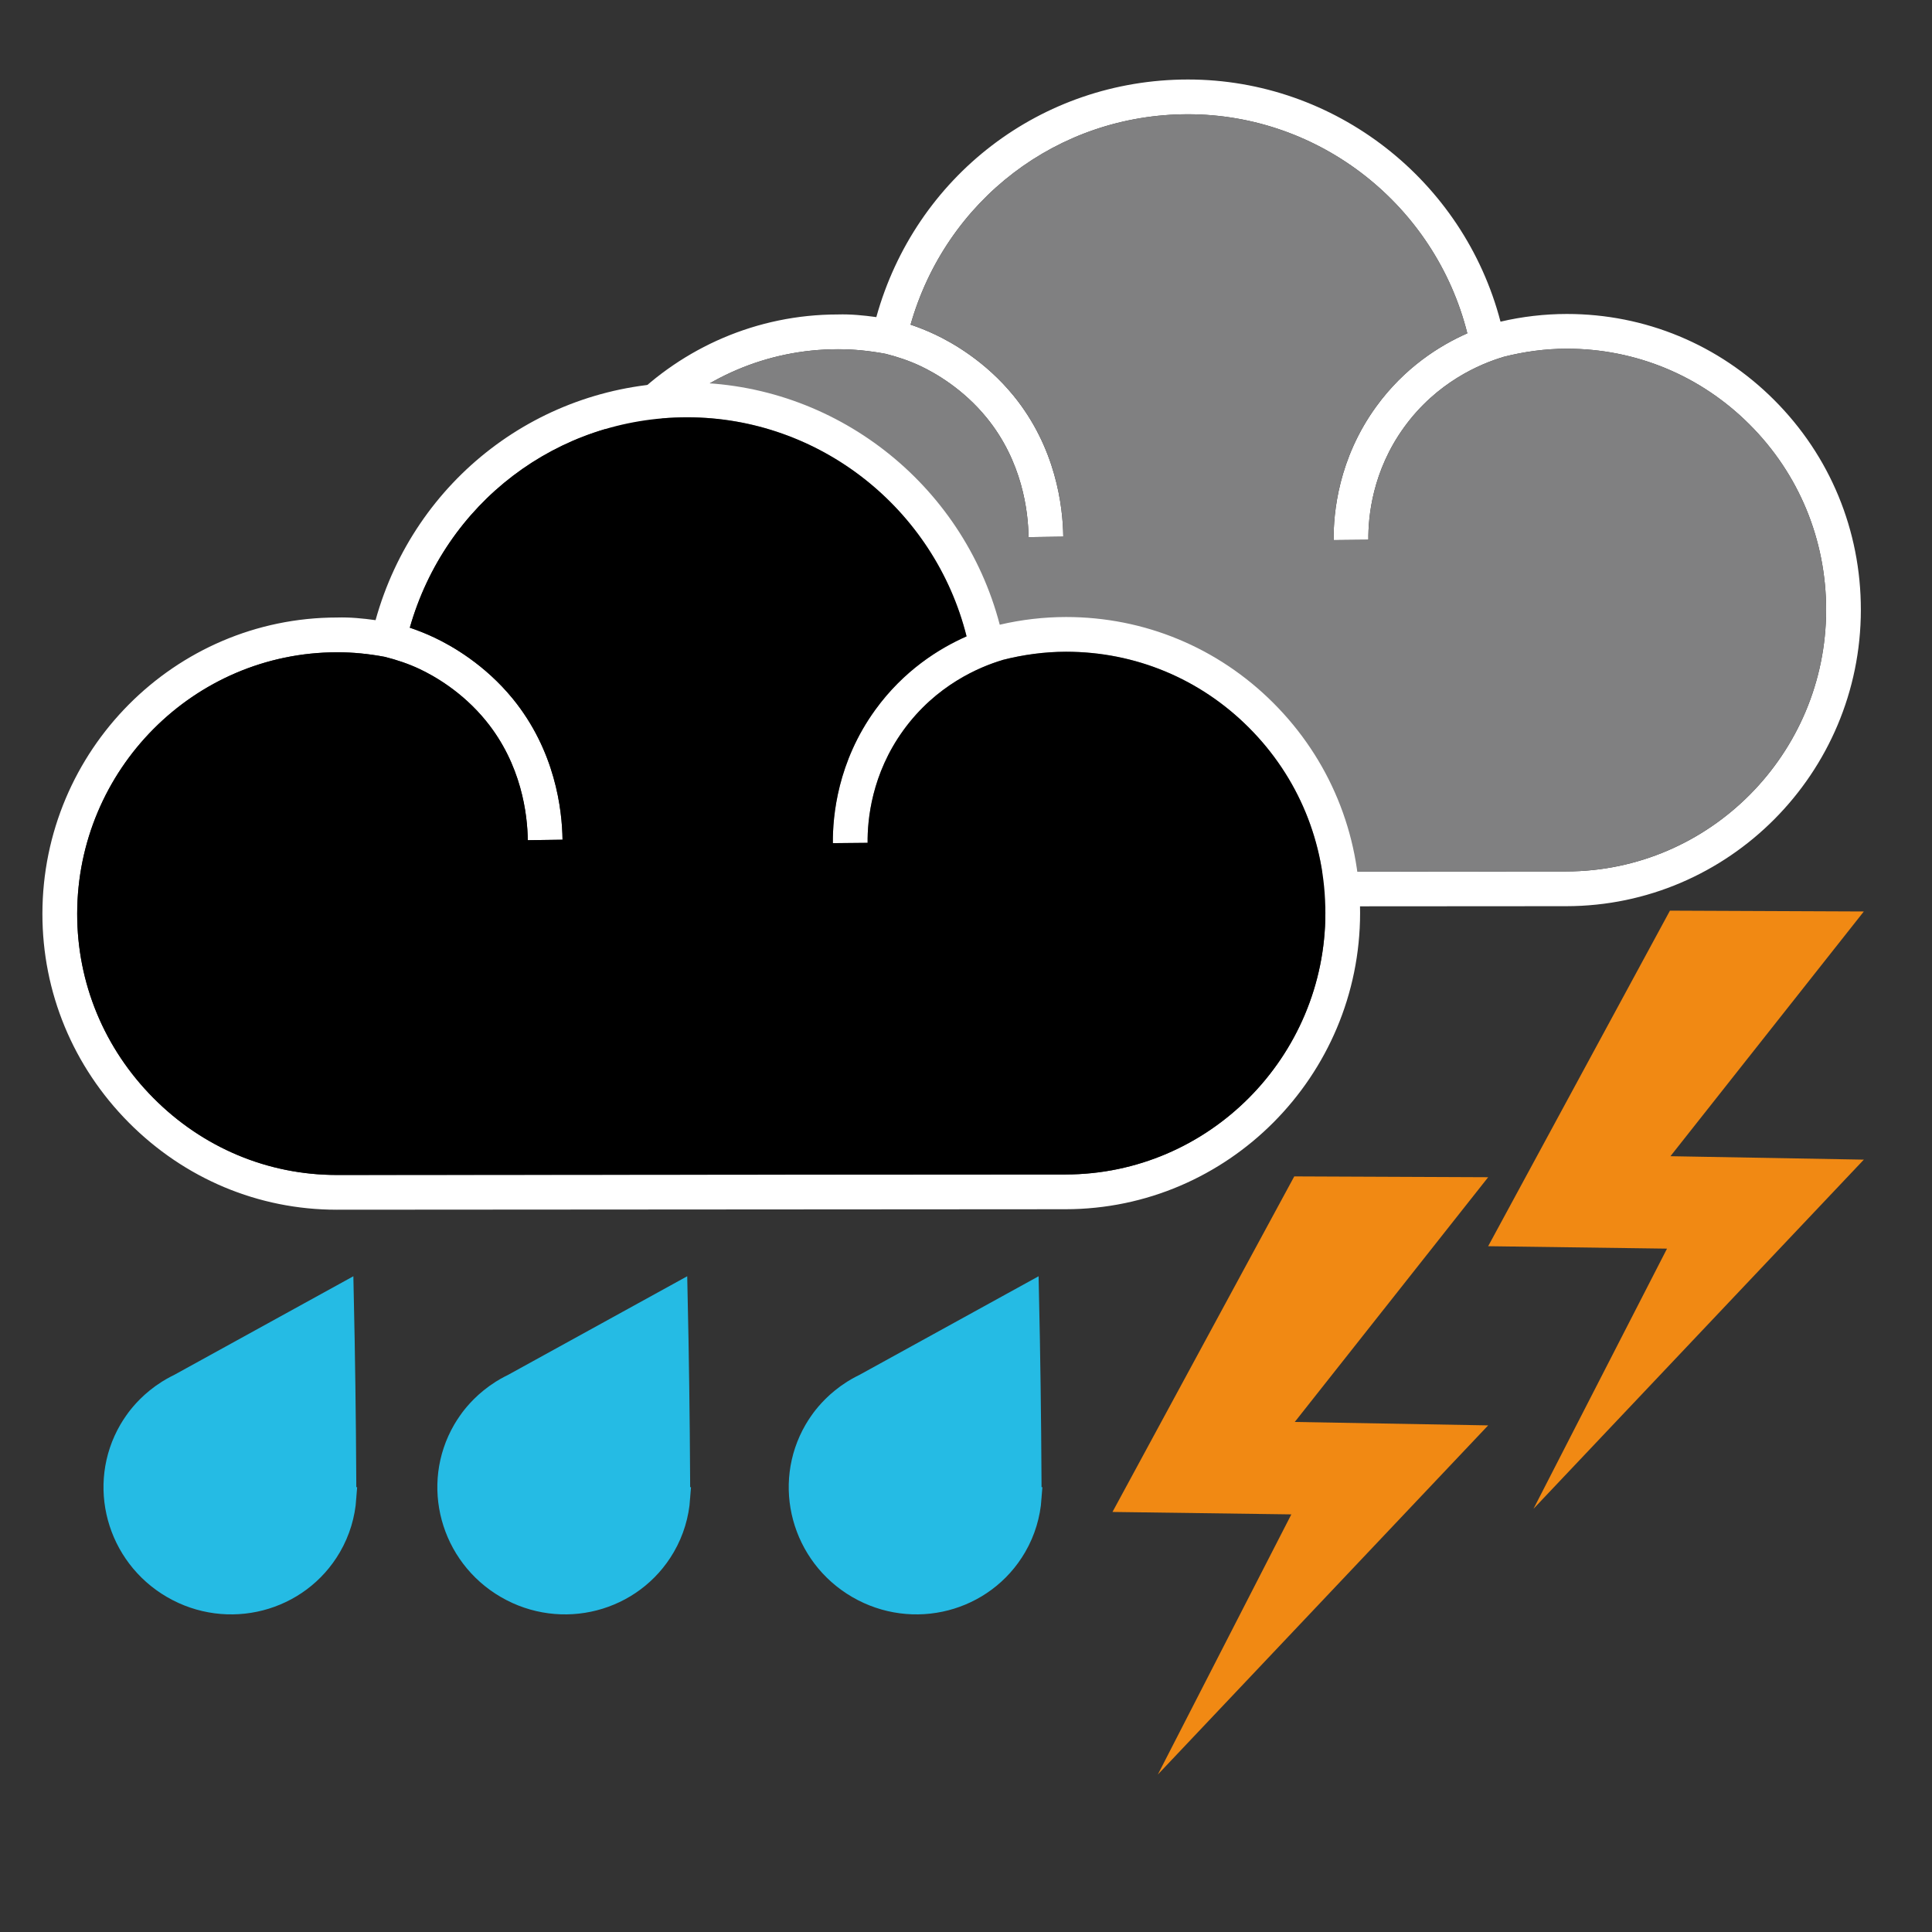 <?xml version="1.0" encoding="UTF-8"?><svg id="Layer_1" xmlns="http://www.w3.org/2000/svg" viewBox="0 0 120 120"><rect x="0" y="0" width="120" height="120" fill="#333333" stroke="none"/><defs><style>.cls-1{fill:#fff;}.cls-2{fill:#f18913;}.cls-3{fill:#808081;}.cls-4{fill:#25bbe4;stroke:#25bbe4;stroke-miterlimit:10;stroke-width:1.327px;}</style></defs><path class="cls-1" d="M110.196,24.842c-3.444-3.444-8.016-5.341-12.874-5.341h-.013c-1.379,.002-2.758,.162-4.11,.478-2.294-8.783-10.279-15.041-19.41-15.041h-.014c-9.103,.006-16.92,6.024-19.345,14.758-.815-.112-1.592-.188-2.398-.164-10.081,.006-18.289,8.262-18.295,18.403-.003,4.873,1.902,9.478,5.365,12.967,3.467,3.488,8.05,5.411,12.907,5.413h.001l45.277-.03c10.08-.011,18.288-8.266,18.294-18.403,.003-4.932-1.91-9.565-5.386-13.04Zm-12.91,29.285l-45.276,.03c-4.277-.002-8.317-1.697-11.374-4.776-3.059-3.079-4.742-7.143-4.739-11.445,.006-8.951,7.245-16.238,16.14-16.244h.028c.96,0,1.923,.094,2.943,.285,.737,.186,1.462,.428,2.154,.754,.909,.428,2.654,1.416,4.118,3.212,2.218,2.719,2.584,5.815,2.605,7.421l2.158-.03c-.024-1.884-.458-5.531-3.091-8.758-1.735-2.125-3.797-3.292-4.87-3.798-.496-.234-1.006-.439-1.525-.613,2.203-7.735,9.136-13.062,17.22-13.068h.012c8.205,0,15.36,5.676,17.349,13.606-1.71,.755-3.904,2.123-5.671,4.565-2.332,3.221-2.65,6.57-2.633,8.279l2.158-.021c-.016-1.446,.253-4.274,2.223-6.993,2.029-2.803,4.727-3.935,6.155-4.359v-.004c1.294-.331,2.617-.509,3.941-.511h.011c4.282,0,8.312,1.671,11.348,4.709,3.069,3.069,4.757,7.158,4.754,11.514-.006,8.947-7.245,16.234-16.138,16.244Z"/><path class="cls-3" d="M97.286,54.126l-45.276,.03c-4.277-.002-8.317-1.697-11.374-4.776-3.059-3.079-4.742-7.143-4.739-11.445,.006-8.951,7.245-16.238,16.14-16.244h.028c.96,0,1.923,.094,2.943,.285,.737,.186,1.462,.428,2.154,.754,.909,.428,2.654,1.416,4.118,3.212,2.218,2.719,2.584,5.815,2.605,7.421l2.158-.03c-.024-1.884-.458-5.531-3.091-8.758-1.735-2.125-3.797-3.292-4.87-3.798-.496-.234-1.006-.439-1.525-.613,2.203-7.735,9.136-13.062,17.22-13.068h.012c8.205,0,15.36,5.676,17.349,13.606-1.71,.755-3.904,2.123-5.671,4.565-2.332,3.221-2.65,6.57-2.633,8.279l2.158-.021c-.016-1.446,.253-4.274,2.223-6.993,2.029-2.803,4.727-3.935,6.155-4.359v-.004c1.294-.331,2.617-.509,3.941-.511h.011c4.282,0,8.312,1.671,11.348,4.709,3.069,3.069,4.757,7.158,4.754,11.514-.006,8.947-7.245,16.234-16.138,16.244Z"/><path class="cls-4" d="M21.47,93.034c-.001-.379-.003-.759-.005-1.139-.02-3.862-.072-7.7-.156-11.515-3.385,1.864-6.77,3.727-10.155,5.591-.086,.047-.376,.178-.736,.405-1.025,.645-1.642,1.394-1.918,1.762,0,0-.25,.335-.449,.678-1.982,3.41-.794,7.799,2.654,9.804s7.851,.865,9.833-2.545c.559-.961,.857-2,.932-3.041Z"/><path class="cls-4" d="M42.206,93.034c-.001-.379-.003-.759-.005-1.139-.02-3.862-.072-7.7-.156-11.515-3.385,1.864-6.77,3.727-10.155,5.591-.086,.047-.376,.178-.736,.405-1.025,.645-1.642,1.394-1.918,1.762,0,0-.25,.335-.449,.678-1.982,3.41-.794,7.799,2.654,9.804s7.851,.865,9.833-2.545c.559-.961,.857-2,.932-3.041Z"/><path class="cls-4" d="M64.031,93.034c-.001-.379-.003-.759-.005-1.139-.02-3.862-.072-7.7-.156-11.515-3.385,1.864-6.77,3.727-10.155,5.591-.086,.047-.376,.178-.736,.405-1.025,.645-1.642,1.394-1.918,1.762,0,0-.25,.335-.449,.678-1.982,3.41-.794,7.799,2.654,9.804s7.851,.865,9.833-2.545c.559-.961,.857-2,.932-3.041Z"/><path class="cls-2" d="M80.207,94.061l-11.109-.151c3.763-6.947,7.527-13.895,11.291-20.842l12.043,.051-12.012,15.201c4.004,.071,8.008,.142,12.012,.213-6.839,7.229-13.678,14.457-20.517,21.686,2.764-5.386,5.528-10.772,8.292-16.158Z"/><path class="cls-2" d="M103.541,77.555l-11.109-.151c3.763-6.947,7.527-13.895,11.291-20.842l12.043,.051-12.012,15.201c4.004,.071,8.008,.142,12.012,.213-6.839,7.229-13.678,14.457-20.517,21.686,2.764-5.386,5.528-10.772,8.292-16.158Z"/><path class="cls-1" d="M79.093,43.665c-3.444-3.444-8.016-5.341-12.874-5.341h-.013c-1.379,.002-2.758,.162-4.11,.478-2.294-8.783-10.279-15.041-19.41-15.041h-.014c-9.103,.006-16.92,6.024-19.345,14.758-.815-.112-1.592-.188-2.398-.164-10.081,.006-18.289,8.262-18.295,18.403-.003,4.873,1.902,9.478,5.365,12.967,3.467,3.488,8.05,5.411,12.907,5.413h.001l45.277-.03c10.08-.011,18.288-8.266,18.294-18.403,.003-4.932-1.91-9.565-5.386-13.04Zm-12.91,29.285l-45.276,.03c-4.277-.002-8.317-1.697-11.374-4.776-3.059-3.079-4.742-7.143-4.739-11.445,.006-8.951,7.245-16.238,16.14-16.244h.028c.96,0,1.923,.094,2.943,.285,.737,.186,1.462,.428,2.154,.754,.909,.428,2.654,1.416,4.118,3.212,2.218,2.719,2.584,5.815,2.605,7.421l2.158-.03c-.024-1.884-.458-5.531-3.091-8.758-1.735-2.125-3.797-3.292-4.87-3.798-.496-.234-1.006-.439-1.525-.613,2.203-7.735,9.136-13.062,17.22-13.068h.012c8.205,0,15.36,5.676,17.349,13.606-1.71,.755-3.904,2.123-5.671,4.565-2.332,3.221-2.65,6.57-2.633,8.279l2.158-.021c-.016-1.446,.253-4.274,2.223-6.993,2.029-2.803,4.727-3.935,6.155-4.359v-.004c1.294-.331,2.617-.509,3.941-.511h.011c4.282,0,8.312,1.671,11.348,4.709,3.069,3.069,4.757,7.158,4.754,11.514-.006,8.947-7.245,16.234-16.138,16.244Z"/><path d="M66.183,72.949l-45.276,.03c-4.277-.002-8.317-1.697-11.374-4.776-3.059-3.079-4.742-7.143-4.739-11.445,.006-8.951,7.245-16.238,16.14-16.244h.028c.96,0,1.923,.094,2.943,.285,.737,.186,1.462,.428,2.154,.754,.909,.428,2.654,1.416,4.118,3.212,2.218,2.719,2.584,5.815,2.605,7.421l2.158-.03c-.024-1.884-.458-5.531-3.091-8.758-1.735-2.125-3.797-3.292-4.87-3.798-.496-.234-1.006-.439-1.525-.613,2.203-7.735,9.136-13.062,17.22-13.068h.012c8.205,0,15.36,5.676,17.349,13.606-1.71,.755-3.904,2.123-5.671,4.565-2.332,3.221-2.65,6.57-2.633,8.279l2.158-.021c-.016-1.446,.253-4.274,2.223-6.993,2.029-2.803,4.727-3.935,6.155-4.359v-.004c1.294-.331,2.617-.509,3.941-.511h.011c4.282,0,8.312,1.671,11.348,4.709,3.069,3.069,4.757,7.158,4.754,11.514-.006,8.947-7.245,16.234-16.138,16.244Z"/></svg>